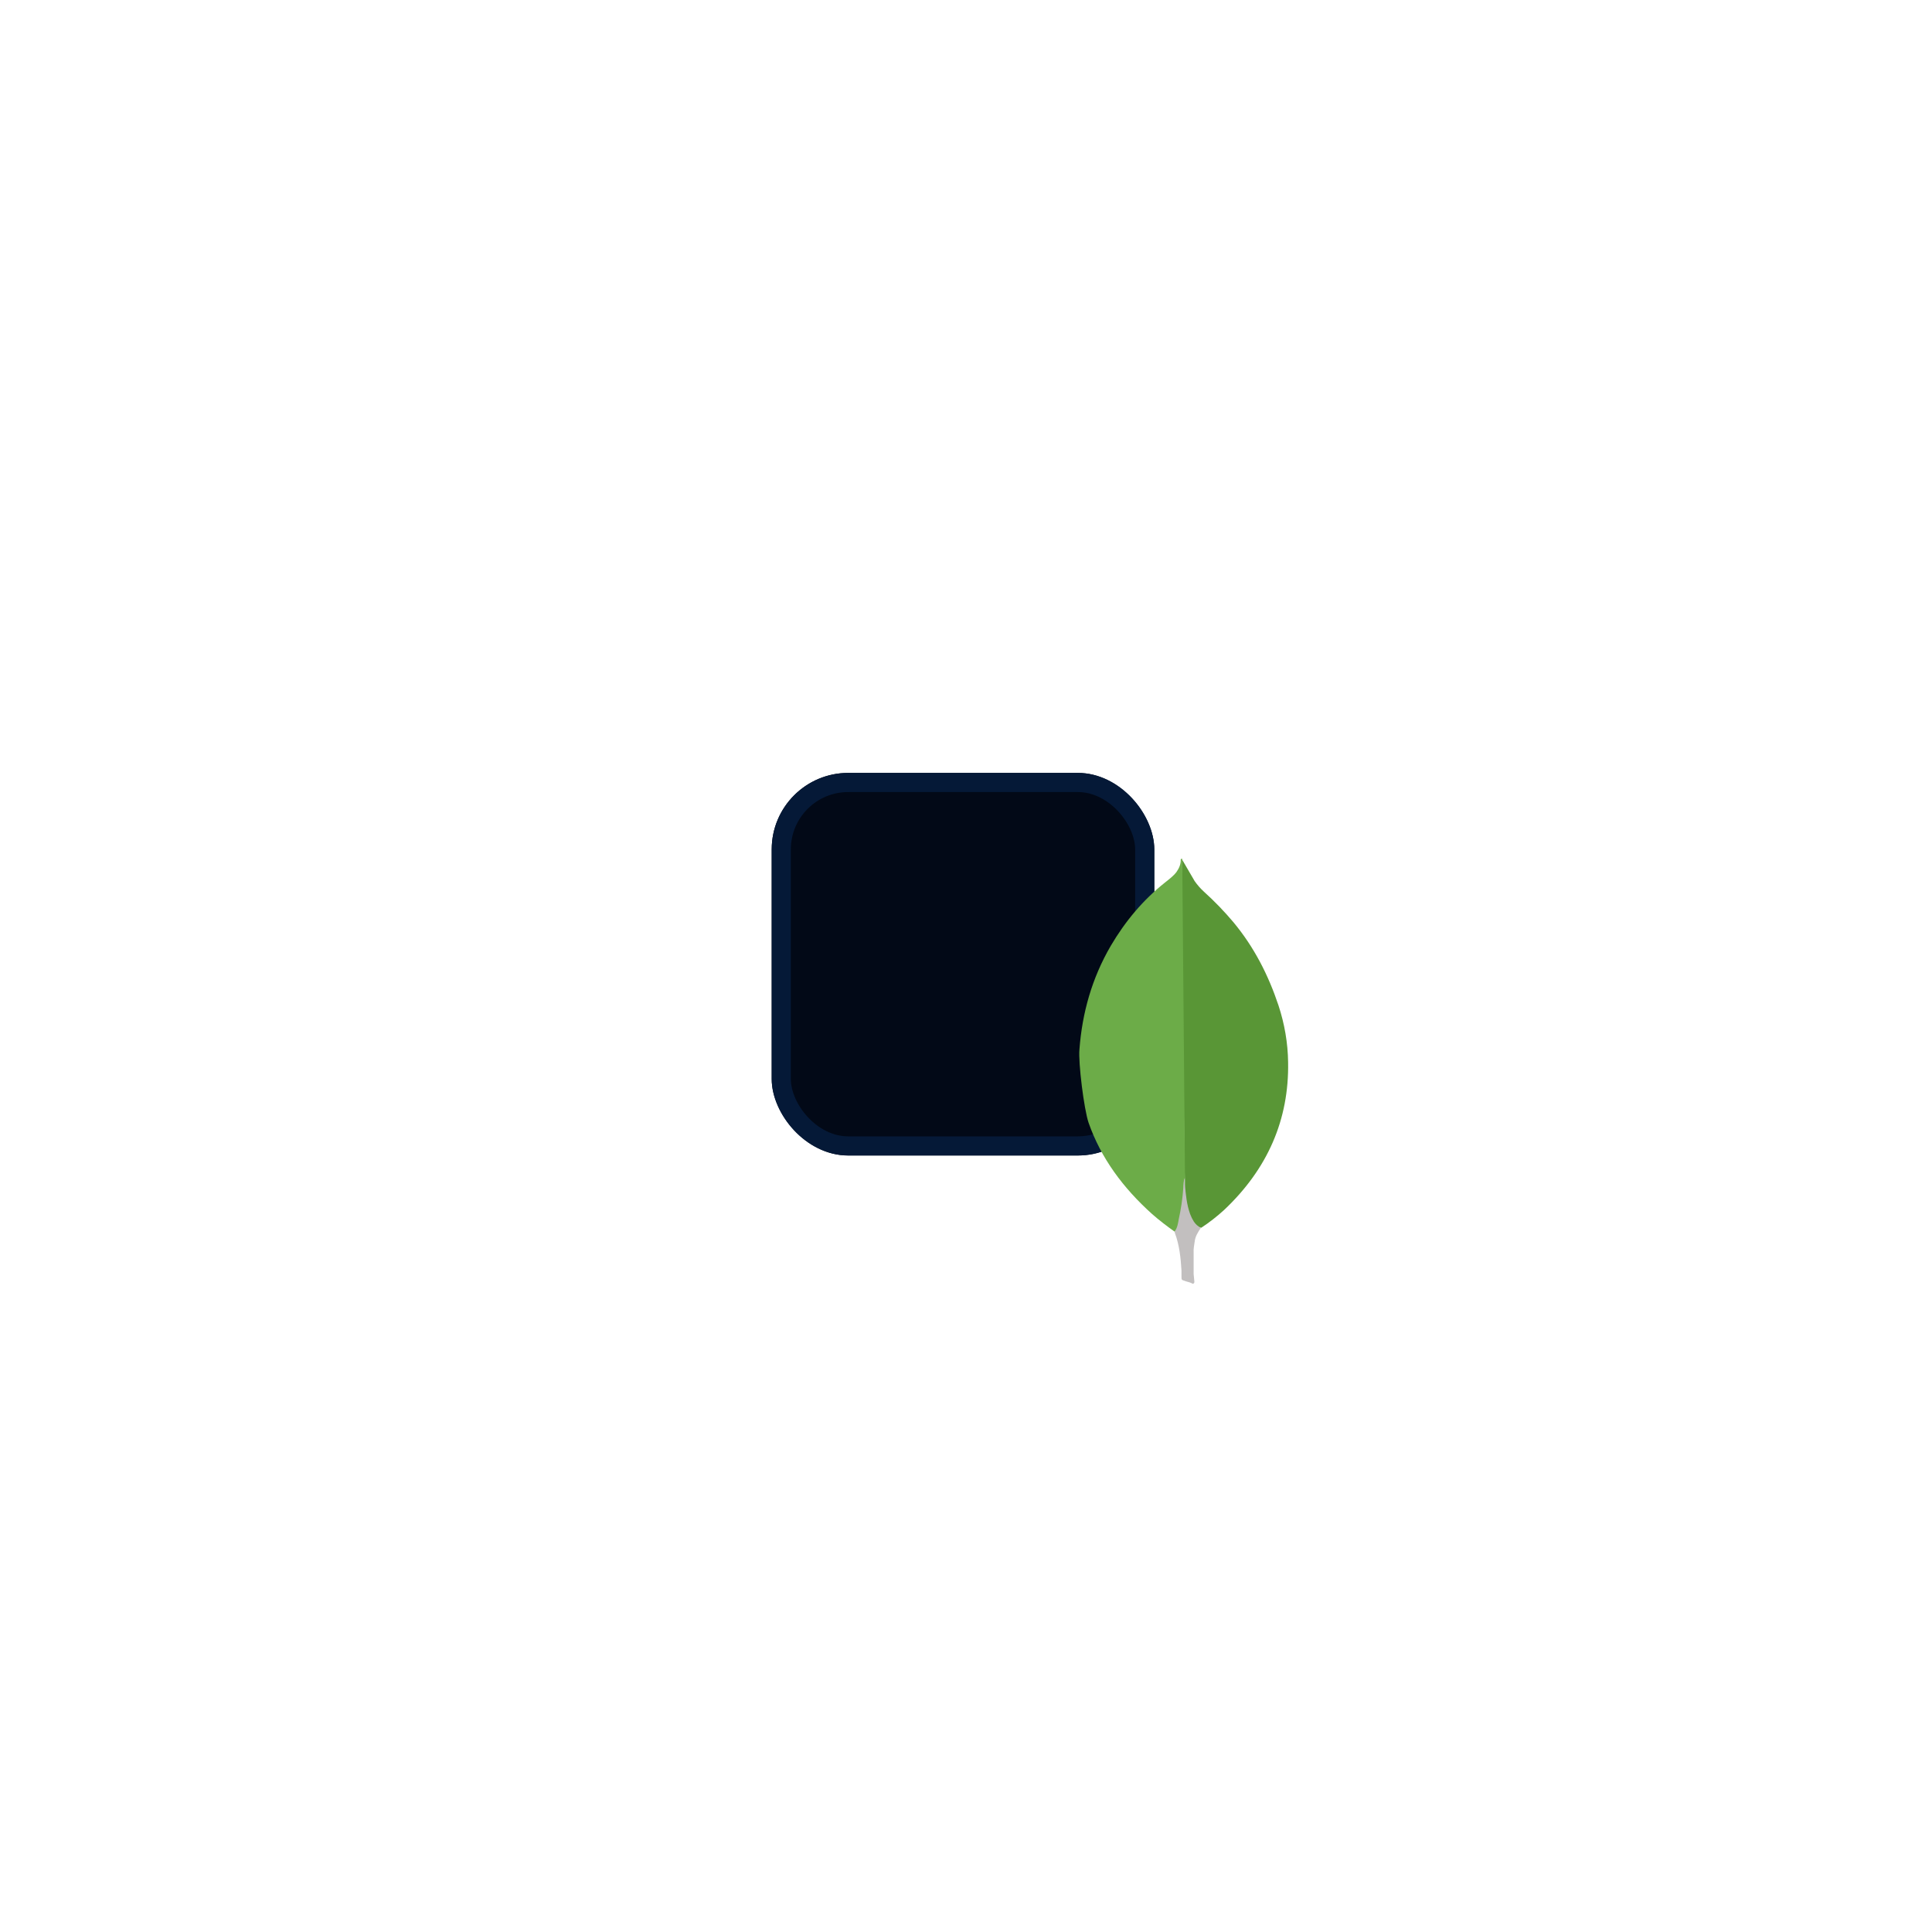 <svg width="101" height="101" viewBox="0 0 101 101" fill="none" xmlns="http://www.w3.org/2000/svg">
<g filter="url(#filter0_d_26_314)">
<rect x="40.343" y="36.406" width="20" height="20" rx="4" fill="#020917"/>
<rect x="40.843" y="36.906" width="19" height="19" rx="3.5" stroke="#051937"/>
</g>
<path d="M61.805 44.95L62.454 46.063C62.6 46.269 62.758 46.451 62.944 46.62C63.489 47.113 63.998 47.639 64.466 48.194C65.566 49.513 66.307 50.978 66.837 52.563C67.154 53.531 67.326 54.524 67.339 55.528C67.393 58.53 66.267 61.107 63.997 63.25C63.627 63.589 63.228 63.901 62.804 64.181C62.579 64.181 62.473 64.024 62.38 63.879C62.211 63.61 62.099 63.314 62.049 63.007C61.969 62.644 61.917 62.281 61.942 61.906V61.736C61.924 61.7 61.726 45.035 61.805 44.95Z" fill="#599636"/>
<path d="M61.805 44.913C61.778 44.864 61.752 44.901 61.725 44.925C61.738 45.168 61.645 45.384 61.5 45.591C61.341 45.797 61.13 45.954 60.918 46.124C59.74 47.056 58.813 48.181 58.071 49.44C57.083 51.135 56.574 52.95 56.43 54.862C56.364 55.552 56.669 57.985 56.906 58.687C57.555 60.55 58.721 62.112 60.23 63.468C60.601 63.794 60.997 64.097 61.408 64.388C61.527 64.388 61.54 64.29 61.567 64.218C61.62 64.064 61.659 63.906 61.687 63.746L61.952 61.931L61.805 44.913Z" fill="#6CAC48"/>
<path d="M62.454 64.919C62.48 64.641 62.626 64.411 62.785 64.181C62.626 64.12 62.507 64 62.414 63.866C62.334 63.739 62.268 63.606 62.217 63.467C62.031 62.959 61.992 62.425 61.939 61.906V61.591C61.873 61.64 61.859 62.051 61.859 62.112C61.82 62.661 61.741 63.207 61.62 63.746C61.581 63.964 61.554 64.181 61.408 64.375C61.408 64.4 61.408 64.424 61.421 64.46C61.659 65.102 61.724 65.755 61.765 66.421V66.664C61.765 66.954 61.752 66.893 62.016 66.99C62.122 67.026 62.24 67.039 62.347 67.111C62.426 67.111 62.439 67.051 62.439 67.002L62.4 66.603V65.489C62.387 65.295 62.426 65.102 62.453 64.92L62.454 64.919Z" fill="#C2BFBF"/>
<defs>
<filter id="filter0_d_26_314" x="0.343" y="0.406" width="100" height="100" filterUnits="userSpaceOnUse" color-interpolation-filters="sRGB">
<feFlood flood-opacity="0" result="BackgroundImageFix"/>
<feColorMatrix in="SourceAlpha" type="matrix" values="0 0 0 0 0 0 0 0 0 0 0 0 0 0 0 0 0 0 127 0" result="hardAlpha"/>
<feOffset dy="4"/>
<feGaussianBlur stdDeviation="20"/>
<feComposite in2="hardAlpha" operator="out"/>
<feColorMatrix type="matrix" values="0 0 0 0 0.037 0 0 0 0 0.035 0 0 0 0 0.048 0 0 0 0.1 0"/>
<feBlend mode="normal" in2="BackgroundImageFix" result="effect1_dropShadow_26_314"/>
<feBlend mode="normal" in="SourceGraphic" in2="effect1_dropShadow_26_314" result="shape"/>
</filter>
</defs>
</svg>
